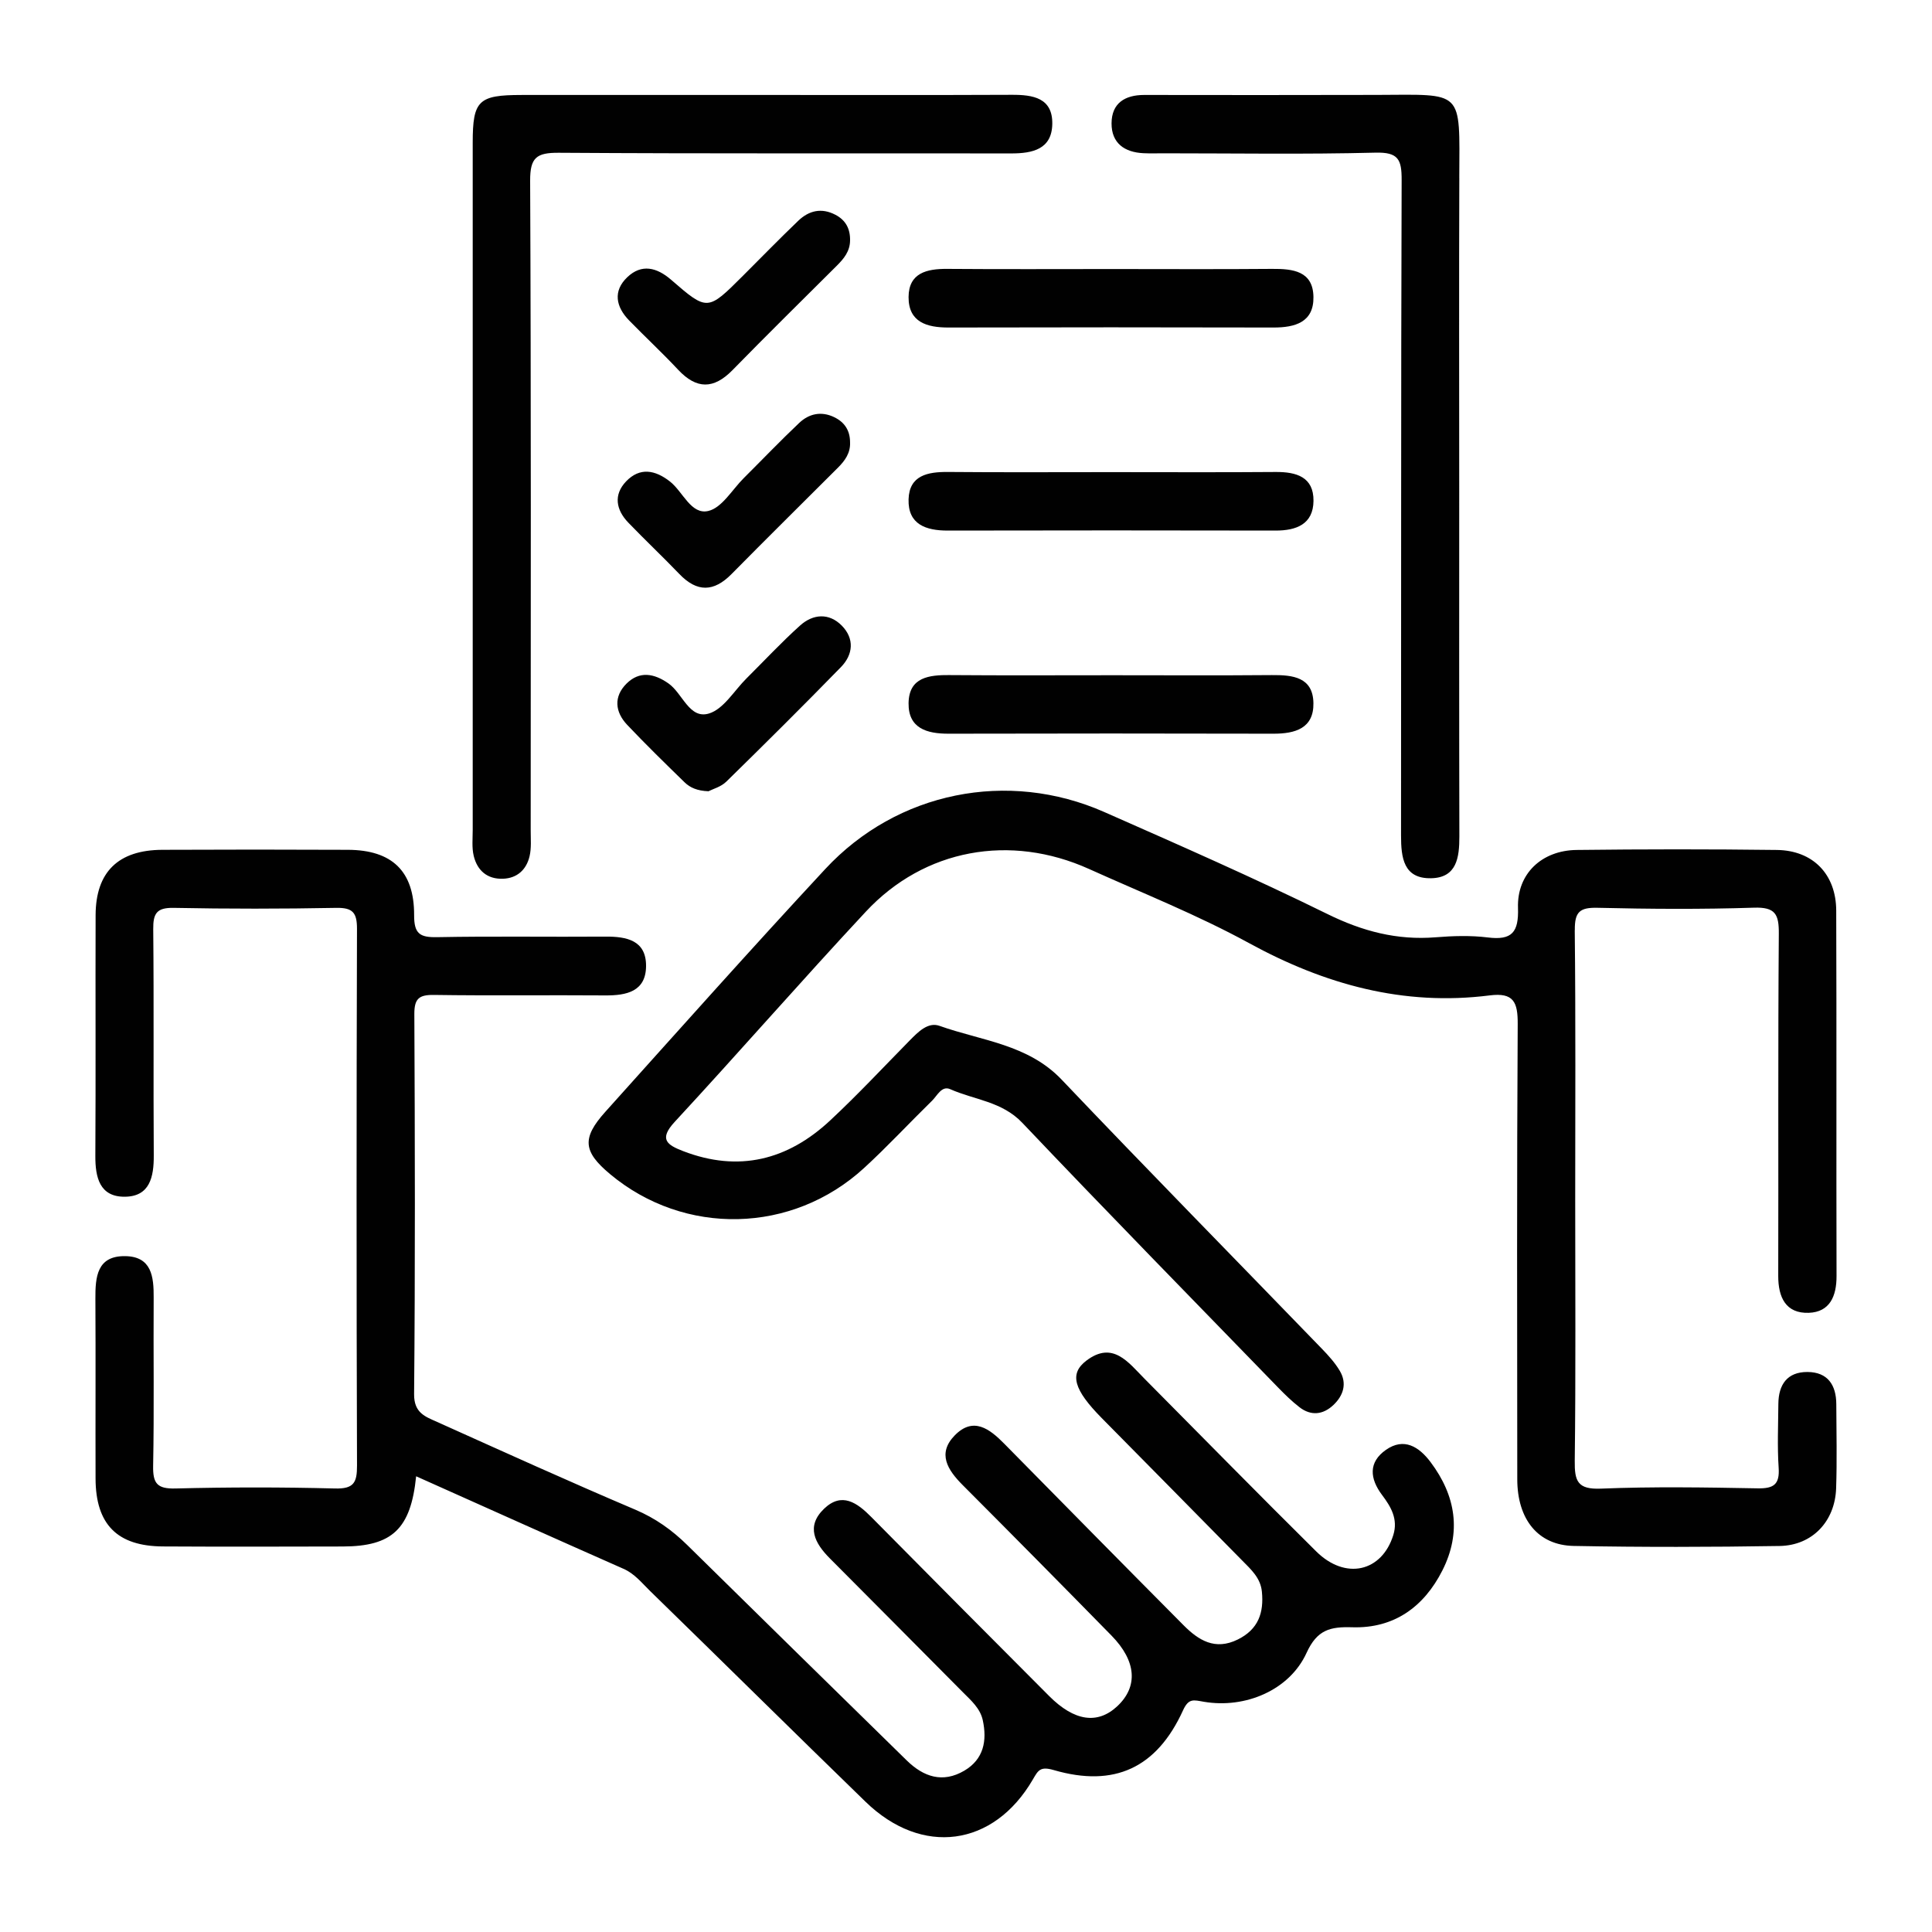 <?xml version="1.0" encoding="UTF-8"?>
<svg id="Layer_1" data-name="Layer 1" xmlns="http://www.w3.org/2000/svg" viewBox="0 0 800 800">
  <defs>
    <style>
      .cls-1 {
        fill: none;
      }

      .cls-2 {
        fill: #010101;
      }
    </style>
  </defs>
  <rect class="cls-1" width="800" height="800"/>
  <path class="cls-2" d="M172.31,611.31c-2.2,21.88-9.99,29.01-30.37,29.06-24.83,.06-49.65,.12-74.48-.02-18.92-.11-27.83-9.13-27.89-28.08-.08-24.82,.08-49.65-.07-74.47-.05-9.06,.64-17.85,12.4-17.66,10.9,.18,11.79,8.5,11.73,17.16-.15,23.22,.23,46.45-.22,69.66-.14,7.27,1.63,9.58,9.24,9.39,22.01-.56,44.05-.57,66.06,0,7.76,.2,9.15-2.4,9.12-9.49-.24-74.07-.23-148.14-.01-222.21,.02-6.7-1.71-8.85-8.6-8.72-22.41,.42-44.85,.44-67.26,0-7.03-.14-8.58,2.24-8.51,8.81,.31,31.23,.01,62.46,.22,93.69,.06,8.93-1.64,17.04-12.01,17.11-10.36,.07-12.23-7.94-12.18-16.93,.2-33.23,0-66.46,.11-99.69,.06-17.85,9.37-26.95,27.63-27.03,25.63-.12,51.25-.12,76.88,0,18.2,.09,27.45,8.81,27.38,27.07-.03,7.69,2.36,9.24,9.52,9.1,23.21-.45,46.45-.05,69.67-.23,8.88-.07,16.92,1.57,16.85,12.2-.07,10.52-8.07,12.22-16.95,12.15-23.62-.18-47.25,.15-70.87-.2-6.23-.09-8.16,1.55-8.13,7.97,.25,52.45,.37,104.9-.1,157.35-.07,7.81,4.68,9.31,9.53,11.49,27.28,12.26,54.51,24.63,82.04,36.32,8.35,3.55,15.23,8.45,21.56,14.68,30.22,29.78,60.55,59.45,90.85,89.16,6.99,6.85,14.91,9.5,23.85,4.25,8.05-4.74,9.49-12.45,7.64-20.93-1.07-4.89-4.83-8.14-8.23-11.55-18.35-18.44-36.63-36.96-55.02-55.36-6.35-6.35-10.03-13.34-2.46-20.62,7.34-7.06,13.69-2.51,19.56,3.43,24.47,24.77,49.04,49.45,73.63,74.11,10.45,10.48,20.07,11.84,28.22,4.23,8.68-8.12,7.97-18.68-2.39-29.25-20.44-20.86-40.98-41.63-61.61-62.31-6.24-6.25-10.66-13.08-3.27-20.62,7.68-7.83,14.4-2.68,20.47,3.48,24.72,25.1,49.44,50.2,74.27,75.19,6.19,6.22,13.03,10.52,22.43,5.88,8.51-4.21,10.85-11.06,9.98-19.82-.56-5.7-4.52-9.19-8.13-12.86-19.36-19.7-38.78-39.34-58.18-59-11.52-11.68-13.59-18.31-6.37-23.79,10.95-8.3,17.35,.71,24.07,7.48,23.69,23.86,47.22,47.88,71.12,71.53,12.1,11.98,27.18,8.47,31.91-6.8,2.05-6.62-1.01-11.73-4.63-16.54-5.18-6.88-5.72-13.61,1.57-18.72,7.47-5.24,13.7-1.31,18.48,5.05,10.49,13.95,12.89,29.09,4.9,44.88-7.63,15.08-20.01,24.06-37.3,23.53-9.12-.28-14.54,.95-18.95,10.61-7.03,15.42-25.35,23.15-42.48,20.24-4.26-.72-6.31-1.62-8.66,3.54-10.85,23.81-28.39,32.05-53.53,24.74-5.61-1.63-6.45,.09-8.67,3.91-16.24,27.9-45.93,31.89-69.27,9.21-29.86-29-59.45-58.28-89.26-87.32-3.38-3.29-6.32-7.09-10.96-9.14-28.44-12.56-56.79-25.31-85.86-38.31Zm479.79-226.19c-.08-7.53,2.03-9.39,9.37-9.22,21.61,.51,43.25,.65,64.84-.05,8.84-.29,10.32,2.75,10.26,10.78-.37,47.23-.12,94.47-.24,141.71-.02,8.9,3.16,15.59,12.63,15.27,8.72-.3,11.54-6.89,11.51-15.22-.13-50.44,.05-100.88-.13-151.31-.05-15.08-9.62-24.94-24.6-25.13-27.62-.35-55.25-.33-82.87,0-14.46,.17-24.76,9.85-24.3,23.98,.32,10.08-2.46,13.5-12.49,12.25-7.1-.88-14.43-.65-21.59-.07-15.97,1.29-30.3-2.48-44.79-9.61-30.4-14.95-61.46-28.59-92.47-42.27-39.88-17.59-85.72-8.44-115.5,23.61-30.77,33.12-60.85,66.9-91.07,100.53-9.83,10.94-9.18,16.5,1.95,25.8,30.82,25.75,75.42,24.81,105.19-2.53,9.72-8.92,18.71-18.63,28.15-27.86,2.15-2.1,3.98-6.34,7.52-4.77,10,4.44,21.4,5.03,29.85,13.93,34.99,36.86,70.56,73.16,105.95,109.64,2.77,2.85,5.65,5.66,8.78,8.09,4.83,3.76,9.86,3.13,14.11-.91,4.11-3.9,5.7-8.9,2.64-14.09-2-3.39-4.75-6.41-7.51-9.26-35.89-37.11-72.08-73.93-107.66-111.33-14-14.71-33.24-16.11-50.6-22.3-4.77-1.7-8.87,2.53-12.33,6.04-10.94,11.12-21.6,22.56-33.01,33.19-17.54,16.34-37.79,21.51-60.79,12.65-6.58-2.54-10.27-4.83-3.5-12.14,26.63-28.78,52.4-58.36,79.14-87.04,24.22-25.98,59.77-32.38,92.42-17.65,22.17,10,44.91,19.03,66.2,30.67,31.38,17.16,63.99,26.2,99.72,21.67,9.88-1.25,11.62,2.79,11.57,11.83-.38,62.85-.24,125.69-.18,188.54,.02,16.57,8.57,27.32,23.36,27.6,28.41,.54,56.85,.48,85.26,.02,13.57-.22,22.95-10.22,23.41-23.89,.39-11.6,.12-23.22,.07-34.82-.03-7.94-3.54-13.3-11.94-13.34-8.39-.04-11.99,5.24-12.05,13.21-.06,8.81-.47,17.64,.12,26.41,.48,7.03-2.1,8.69-8.79,8.56-21.61-.4-43.26-.75-64.84,.12-9.69,.39-10.9-3.14-10.8-11.53,.44-36.02,.19-72.05,.19-108.08,0-37.23,.22-74.46-.19-111.68ZM215.96,39.33c-17.86,0-20.21,2.29-20.22,19.69,0,94.88,0,189.76,0,284.64,0,3.6-.41,7.34,.42,10.76,1.46,6.03,5.58,9.67,12.08,9.45,5.92-.2,9.71-3.76,11.03-9.27,.82-3.43,.47-7.16,.48-10.75,.02-89.68,.18-179.35-.23-269.03-.04-9.61,2.67-11.61,11.81-11.56,62.45,.41,124.91,.17,187.37,.27,8.89,.01,16.85-1.73,17.03-12.2,.18-10.8-7.96-12.11-16.79-12.07-34.43,.15-68.86,.06-103.29,.06-33.23,0-66.46,0-99.69,0Zm388.3,34.39c.13-37.06,2.09-34.53-34.39-34.42-32.03,.1-64.05,.05-96.08,.02-8.01,0-13.48,3.41-13.52,11.74-.04,8.19,5.33,12.01,13.22,12.38,2.8,.13,5.6,.04,8.41,.04,29.22,0,58.46,.47,87.67-.27,9.47-.24,10.85,2.84,10.82,11.35-.31,90.47-.16,180.94-.25,271.41,0,9.15,1.01,17.93,12.48,17.69,10.62-.22,11.69-8.63,11.67-17.33-.12-48.04-.06-96.08-.06-144.11,0-42.83-.12-85.67,.04-128.5Zm-212.02,37.62c-8.5-.07-15.96,1.69-16.02,11.64-.06,10.44,7.57,12.66,16.59,12.64,44.82-.11,89.63-.11,134.45,0,9,.02,16.74-2.17,16.61-12.6-.13-10.81-8.49-11.75-17.18-11.68-22.01,.19-44.01,.06-66.02,.06-22.81,0-45.62,.12-68.42-.06Zm.31,84.09c-8.4-.07-16.05,1.39-16.33,11.33-.3,10.39,7.15,12.96,16.27,12.94,45.22-.1,90.43-.09,135.65,0,8.66,.02,15.64-2.64,15.75-12.28,.11-9.91-7.07-12.05-15.68-11.98-22.81,.18-45.62,.06-68.42,.06-22.41,0-44.82,.13-67.22-.07Zm.86,84.1c-8.67-.07-17.05,.82-17.19,11.66-.13,10.43,7.59,12.64,16.6,12.62,44.82-.11,89.63-.11,134.45,0,9.01,.02,16.74-2.19,16.59-12.62-.15-10.81-8.52-11.73-17.2-11.65-22.01,.19-44.01,.06-66.02,.06s-44.82,.12-67.22-.06Zm-47.46-190.58c-5.76-3.03-10.98-1.77-15.38,2.44-7.8,7.46-15.32,15.21-22.96,22.83-14.61,14.59-14.68,14.67-29.7,1.64-5.95-5.16-12.25-6.71-18.15-1.09-6.02,5.73-4.77,12.26,.76,17.93,6.7,6.87,13.74,13.42,20.3,20.42,7.61,8.12,14.7,8.1,22.48,.15,14.26-14.57,28.78-28.89,43.23-43.27,2.89-2.88,5.36-5.9,5.46-10.24,.14-4.81-1.64-8.5-6.03-10.81Zm-.6,83.75c-5.34-2.53-10.38-1.4-14.42,2.43-7.84,7.41-15.3,15.22-22.95,22.84-4.81,4.79-9.03,12.28-14.68,13.61-7.14,1.68-10.47-7.92-15.84-12.16-6.17-4.86-12.53-6.02-18.2-.09-5.3,5.54-4.2,11.78,.92,17.09,6.93,7.2,14.22,14.07,21.14,21.28,7.32,7.62,14.24,7.47,21.6,0,14.6-14.79,29.39-29.4,44.1-44.09,2.89-2.89,5.17-6.08,4.97-10.46,0-4.88-2.26-8.37-6.64-10.44Zm-44.67,151.03c16-15.67,31.89-31.45,47.52-47.48,5.11-5.24,5.66-11.81,.37-17.19-5.28-5.36-11.91-4.87-17.28-.04-7.72,6.94-14.82,14.57-22.19,21.9-5.11,5.07-9.46,12.7-15.55,14.53-8.11,2.45-10.88-8.33-16.73-12.44-5.96-4.2-12.02-5.27-17.38,.05-5.4,5.36-4.82,11.72,.28,17.1,7.7,8.13,15.72,15.96,23.74,23.77,2.31,2.25,5.3,3.54,9.91,3.71,1.82-.94,5.16-1.82,7.31-3.92Z"/>
</svg>